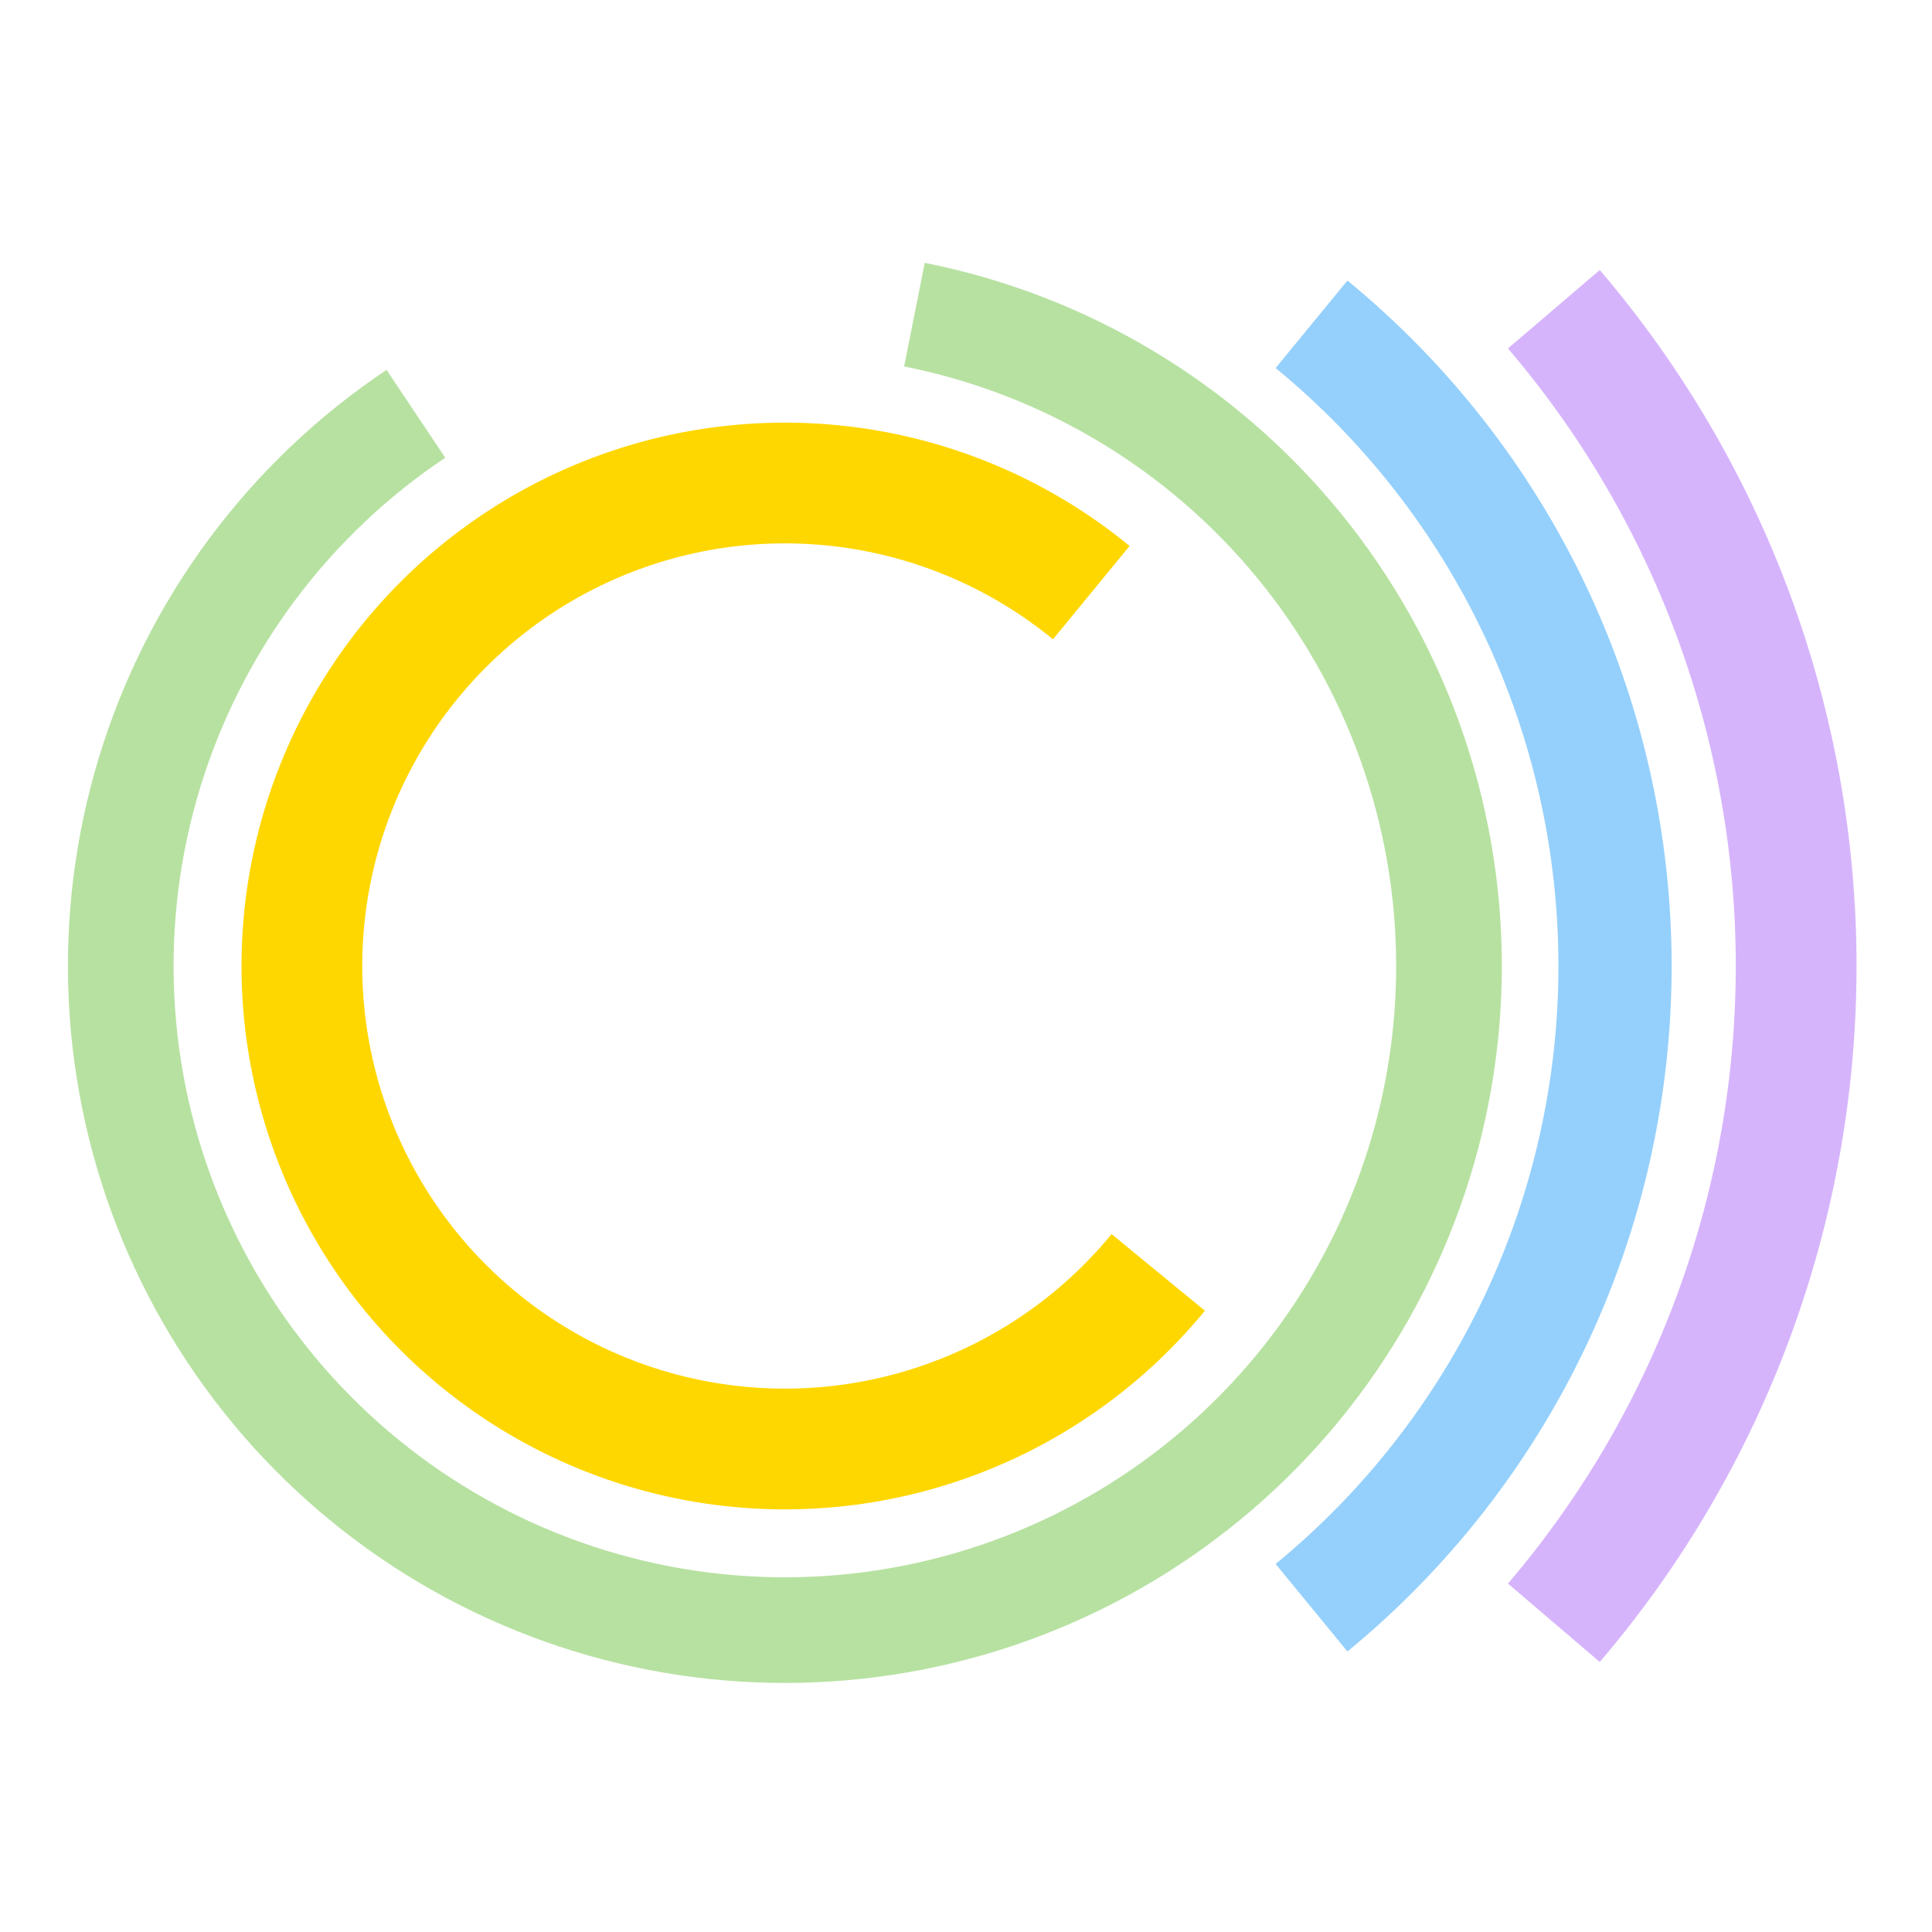 <?xml version="1.0" encoding="utf-8" standalone="no"?>
<!DOCTYPE svg PUBLIC "-//W3C//DTD SVG 1.1//EN"
  "http://www.w3.org/Graphics/SVG/1.1/DTD/svg11.dtd">
<svg xmlns:xlink="http://www.w3.org/1999/xlink" width="288pt" height="288pt" viewBox="0 0 288 288" xmlns="http://www.w3.org/2000/svg" version="1.1">
 <defs>
  <style type="text/css">*{stroke-linejoin: round; stroke-linecap: butt}</style>
 </defs>
 <g id="figure_1">
  <g id="patch_1">
   <path d="M 0 288 
L 288 288 
L 288 0 
L 0 0 
L 0 288 
z
" style="fill: none"/>
  </g>
  <g id="axes_1">
   <g id="patch_2">
    <path d="M 61.999 61.685 
C 52.547 68 44.254 75.896 37.482 85.026 
C 30.711 94.156 25.563 104.384 22.263 115.262 
C 18.963 126.139 17.561 137.504 18.119 148.858 
C 18.677 160.211 21.186 171.384 25.536 181.886 
C 29.886 192.387 36.012 202.062 43.646 210.484 
C 51.279 218.907 60.307 225.952 70.332 231.31 
C 80.357 236.669 91.23 240.261 102.474 241.928 
C 113.718 243.596 125.165 243.315 136.314 241.098 
C 147.463 238.88 158.146 234.759 167.896 228.915 
C 177.646 223.071 186.317 215.592 193.528 206.805 
C 200.739 198.018 206.383 188.055 210.213 177.352 
C 214.042 166.65 216 155.367 216 144 
C 216 132.633 214.042 121.35 210.213 110.648 
C 206.383 99.945 200.739 89.982 193.528 81.195 
C 186.317 72.408 177.646 64.929 167.896 59.085 
C 158.146 53.241 147.463 49.12 136.314 46.902 
" clip-path="url(#p22951d1965)" style="fill: none; stroke: #b7e1a1; stroke-width: 15.75; stroke-linejoin: miter"/>
   </g>
   <g id="patch_3">
    <path d="M 162.676 88.343 
C 157.202 83.851 151.096 80.191 144.553 77.481 
C 138.011 74.771 131.104 73.041 124.057 72.347 
C 117.01 71.653 109.899 72.002 102.953 73.383 
C 96.008 74.765 89.305 77.164 83.059 80.502 
C 76.814 83.84 71.096 88.081 66.088 93.088 
C 61.081 98.096 56.84 103.814 53.502 110.059 
C 50.164 116.305 47.765 123.008 46.383 129.953 
C 45.002 136.899 44.653 144.01 45.347 151.057 
C 46.041 158.104 47.771 165.011 50.481 171.553 
C 53.191 178.096 56.851 184.202 61.343 189.676 
C 65.836 195.15 71.111 199.932 76.999 203.866 
C 82.887 207.8 89.323 210.844 96.1 212.9 
C 102.876 214.955 109.919 216 117 216 
C 124.081 216 131.124 214.955 137.9 212.9 
C 144.677 210.844 151.113 207.8 157.001 203.866 
C 162.889 199.932 168.164 195.15 172.657 189.676 
" clip-path="url(#p22951d1965)" style="fill: none; stroke: #ffd700; stroke-width: 18; stroke-linejoin: miter"/>
   </g>
   <g id="patch_4">
    <path d="M 195.506 239.66 
C 209.65 228.052 221.045 213.451 228.869 196.91 
C 236.692 180.369 240.75 162.297 240.75 144 
C 240.75 125.703 236.692 107.631 228.869 91.09 
C 221.045 74.549 209.65 59.948 195.506 48.34 
" clip-path="url(#p22951d1965)" style="fill: none; stroke: #95d0fc; stroke-width: 16.875; stroke-linejoin: miter"/>
   </g>
   <g id="patch_5">
    <path d="M 231.631 241.904 
C 254.937 214.617 267.75 179.885 267.75 144 
C 267.75 108.115 254.937 73.383 231.631 46.096 
" clip-path="url(#p22951d1965)" style="fill: none; stroke: #d6b4fc; stroke-width: 18; stroke-linejoin: miter"/>
   </g>
  </g>
 </g>
 <defs>
  <clipPath id="p22951d1965">
   <rect x="0" y="0" width="288" height="288"/>
  </clipPath>
 </defs>
</svg>
